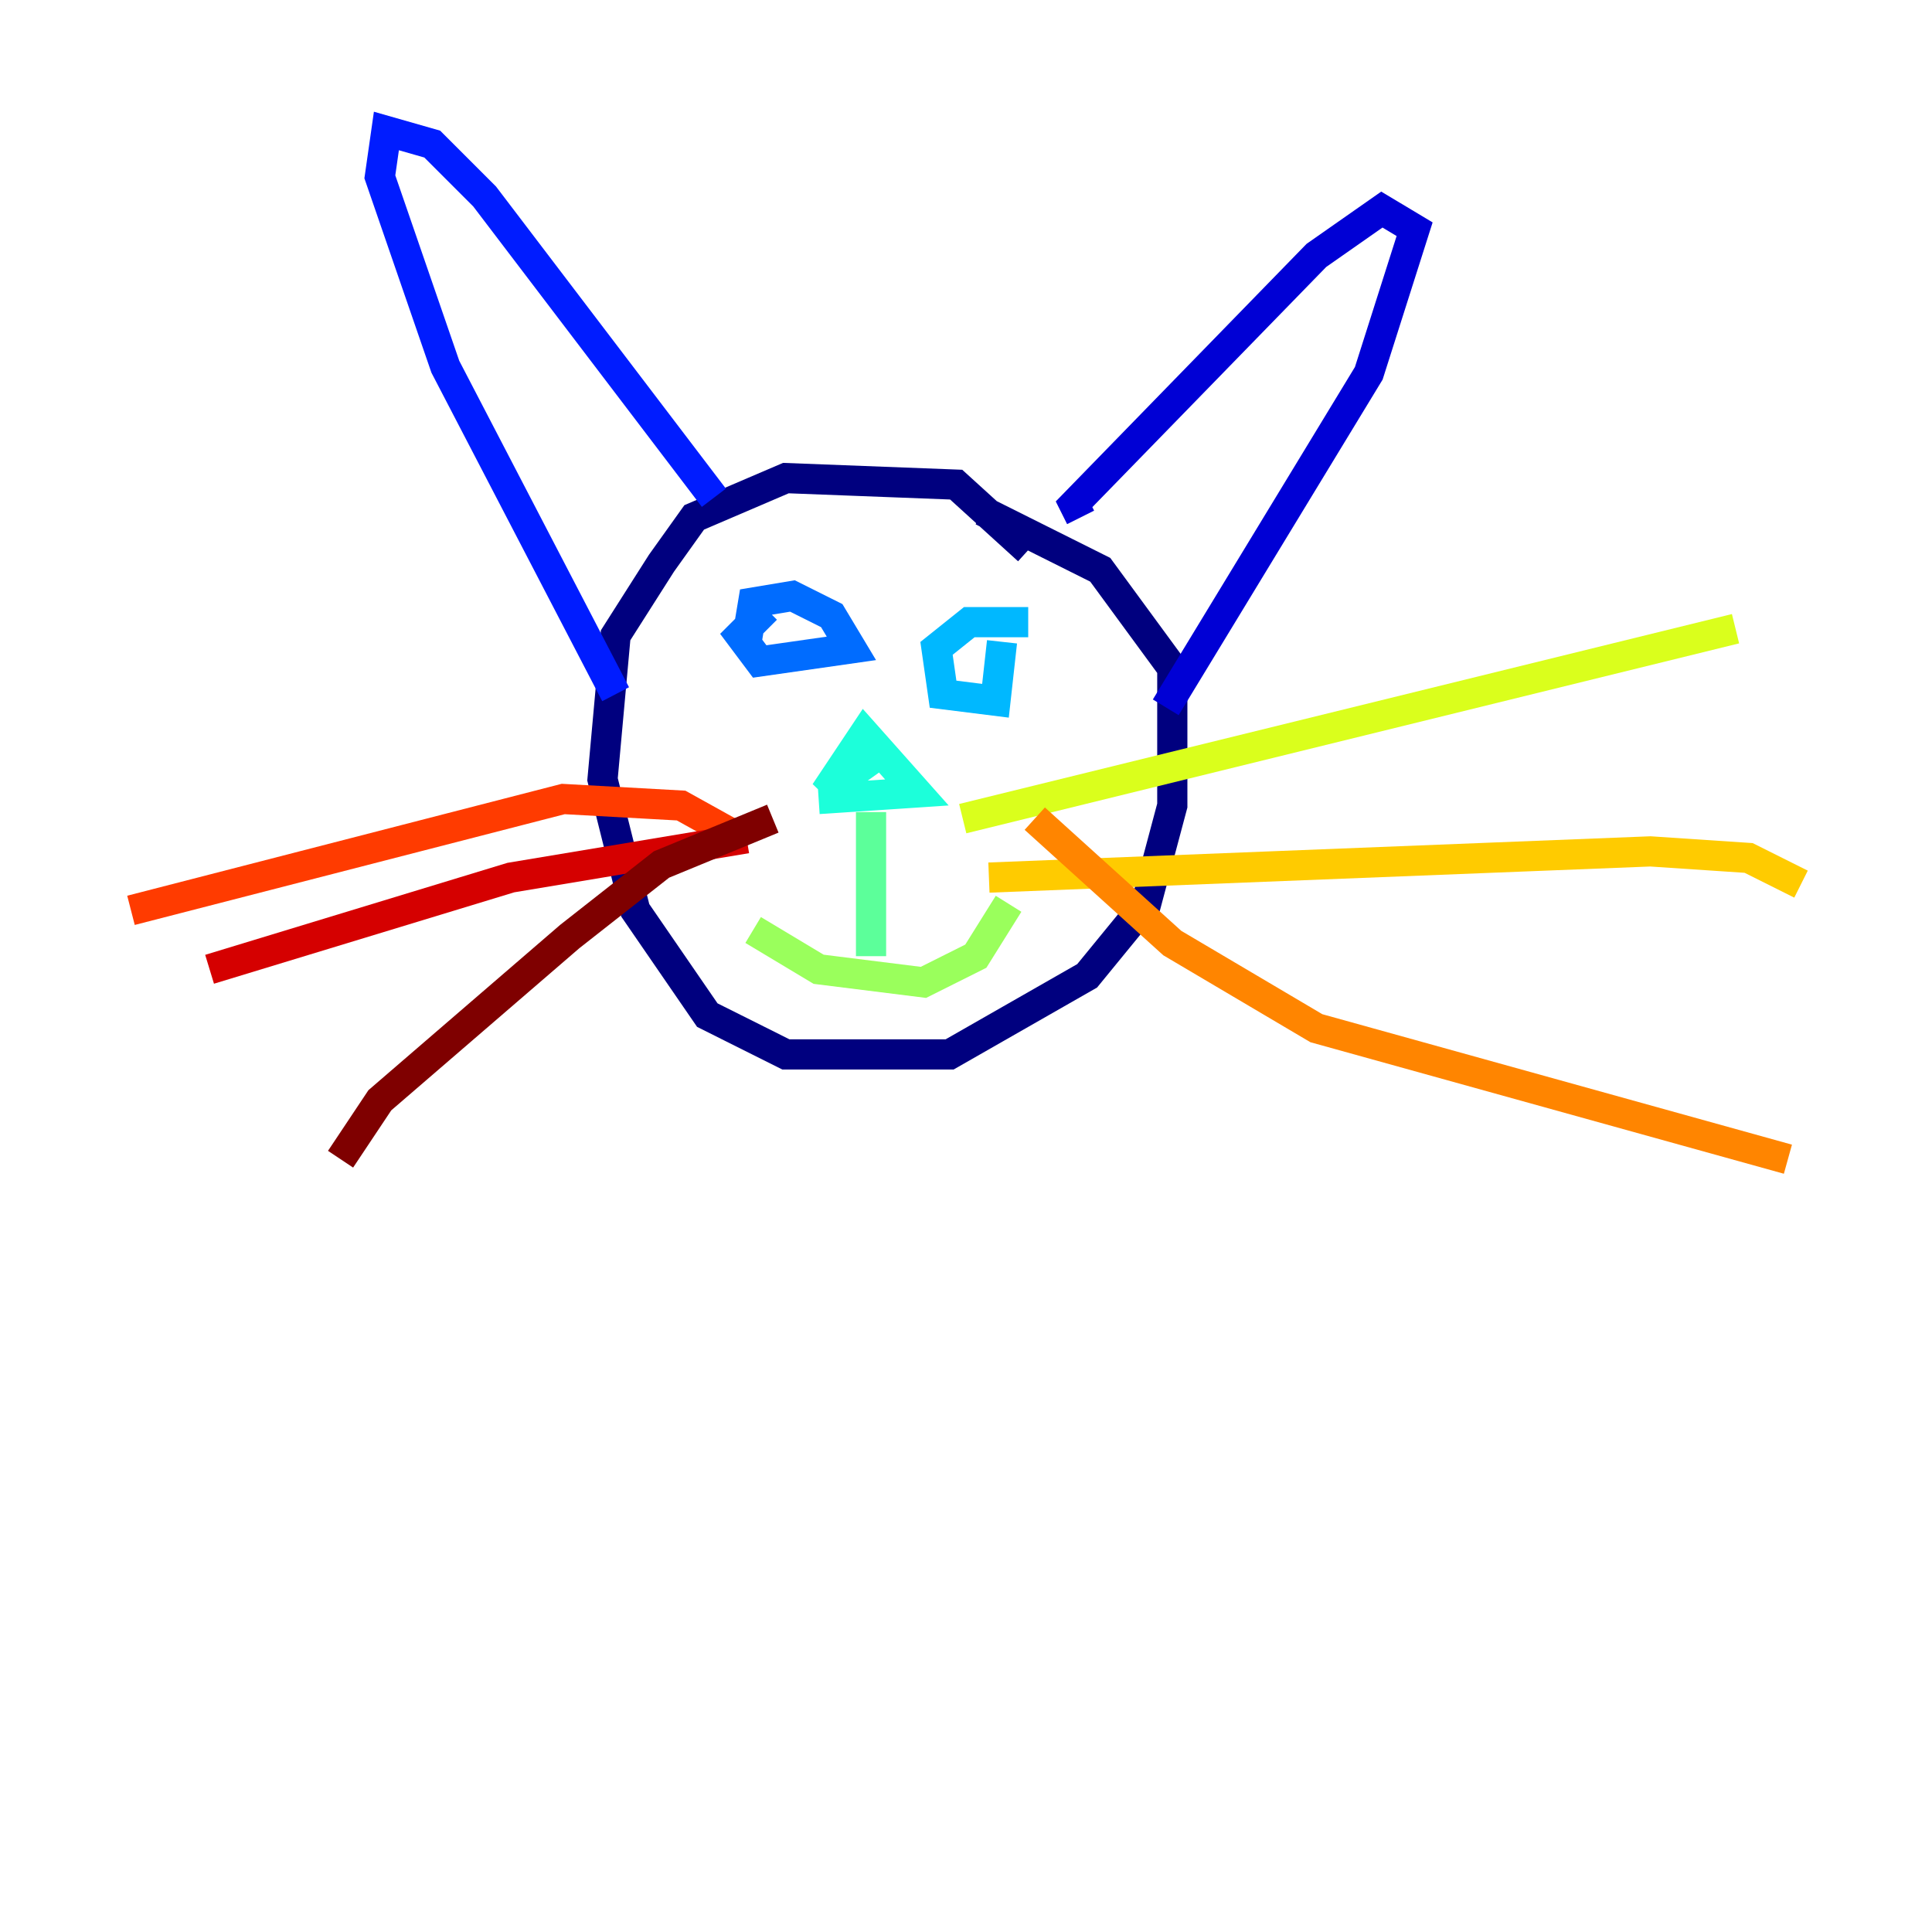 <?xml version="1.0" encoding="utf-8" ?>
<svg baseProfile="tiny" height="128" version="1.2" viewBox="0,0,128,128" width="128" xmlns="http://www.w3.org/2000/svg" xmlns:ev="http://www.w3.org/2001/xml-events" xmlns:xlink="http://www.w3.org/1999/xlink"><defs /><polyline fill="none" points="68.122,36.447 63.349,32.108 52.068,31.675 45.993,34.278 43.824,37.315 40.786,42.088 39.919,51.634 42.088,60.312 46.861,67.254 52.068,69.858 62.915,69.858 72.027,64.651 75.932,59.878 77.668,53.37 77.668,44.258 72.895,37.749 65.085,33.844" stroke="#00007f" stroke-width="2" /><polyline fill="none" points="71.593,34.278 71.159,33.41 87.214,16.922 91.552,13.885 93.722,15.186 90.685,24.732 77.234,46.861" stroke="#0000d5" stroke-width="2" /><polyline fill="none" points="47.295,32.976 32.108,13.017 28.637,9.546 25.6,8.678 25.166,11.715 29.505,24.298 40.786,45.993" stroke="#001cff" stroke-width="2" /><polyline fill="none" points="49.464,42.522 49.898,39.919 52.502,39.485 55.105,40.786 56.407,42.956 50.332,43.824 49.031,42.088 50.766,40.352" stroke="#006cff" stroke-width="2" /><polyline fill="none" points="68.122,41.22 64.217,41.22 62.047,42.956 62.481,45.993 65.953,46.427 66.386,42.522" stroke="#00b8ff" stroke-width="2" /><polyline fill="none" points="57.709,50.332 54.671,52.502 57.275,48.597 60.746,52.502 54.237,52.936" stroke="#1cffda" stroke-width="2" /><polyline fill="none" points="57.709,53.803 57.709,63.349" stroke="#5cff9a" stroke-width="2" /><polyline fill="none" points="49.898,61.614 54.237,64.217 61.18,65.085 64.651,63.349 66.82,59.878" stroke="#9aff5c" stroke-width="2" /><polyline fill="none" points="63.783,54.237 114.983,41.654" stroke="#daff1c" stroke-width="2" /><polyline fill="none" points="65.519,58.142 109.342,56.407 115.851,56.841 119.322,58.576" stroke="#ffcb00" stroke-width="2" /><polyline fill="none" points="68.556,54.237 77.668,62.481 87.214,68.122 118.454,76.8" stroke="#ff8500" stroke-width="2" /><polyline fill="none" points="49.031,55.539 45.125,53.37 37.315,52.936 8.678,60.312" stroke="#ff3b00" stroke-width="2" /><polyline fill="none" points="49.464,55.539 33.844,58.142 13.885,64.217" stroke="#d50000" stroke-width="2" /><polyline fill="none" points="51.2,54.237 43.824,57.275 37.749,62.047 25.166,72.895 22.563,76.8" stroke="#7f0000" stroke-width="2" /></svg>